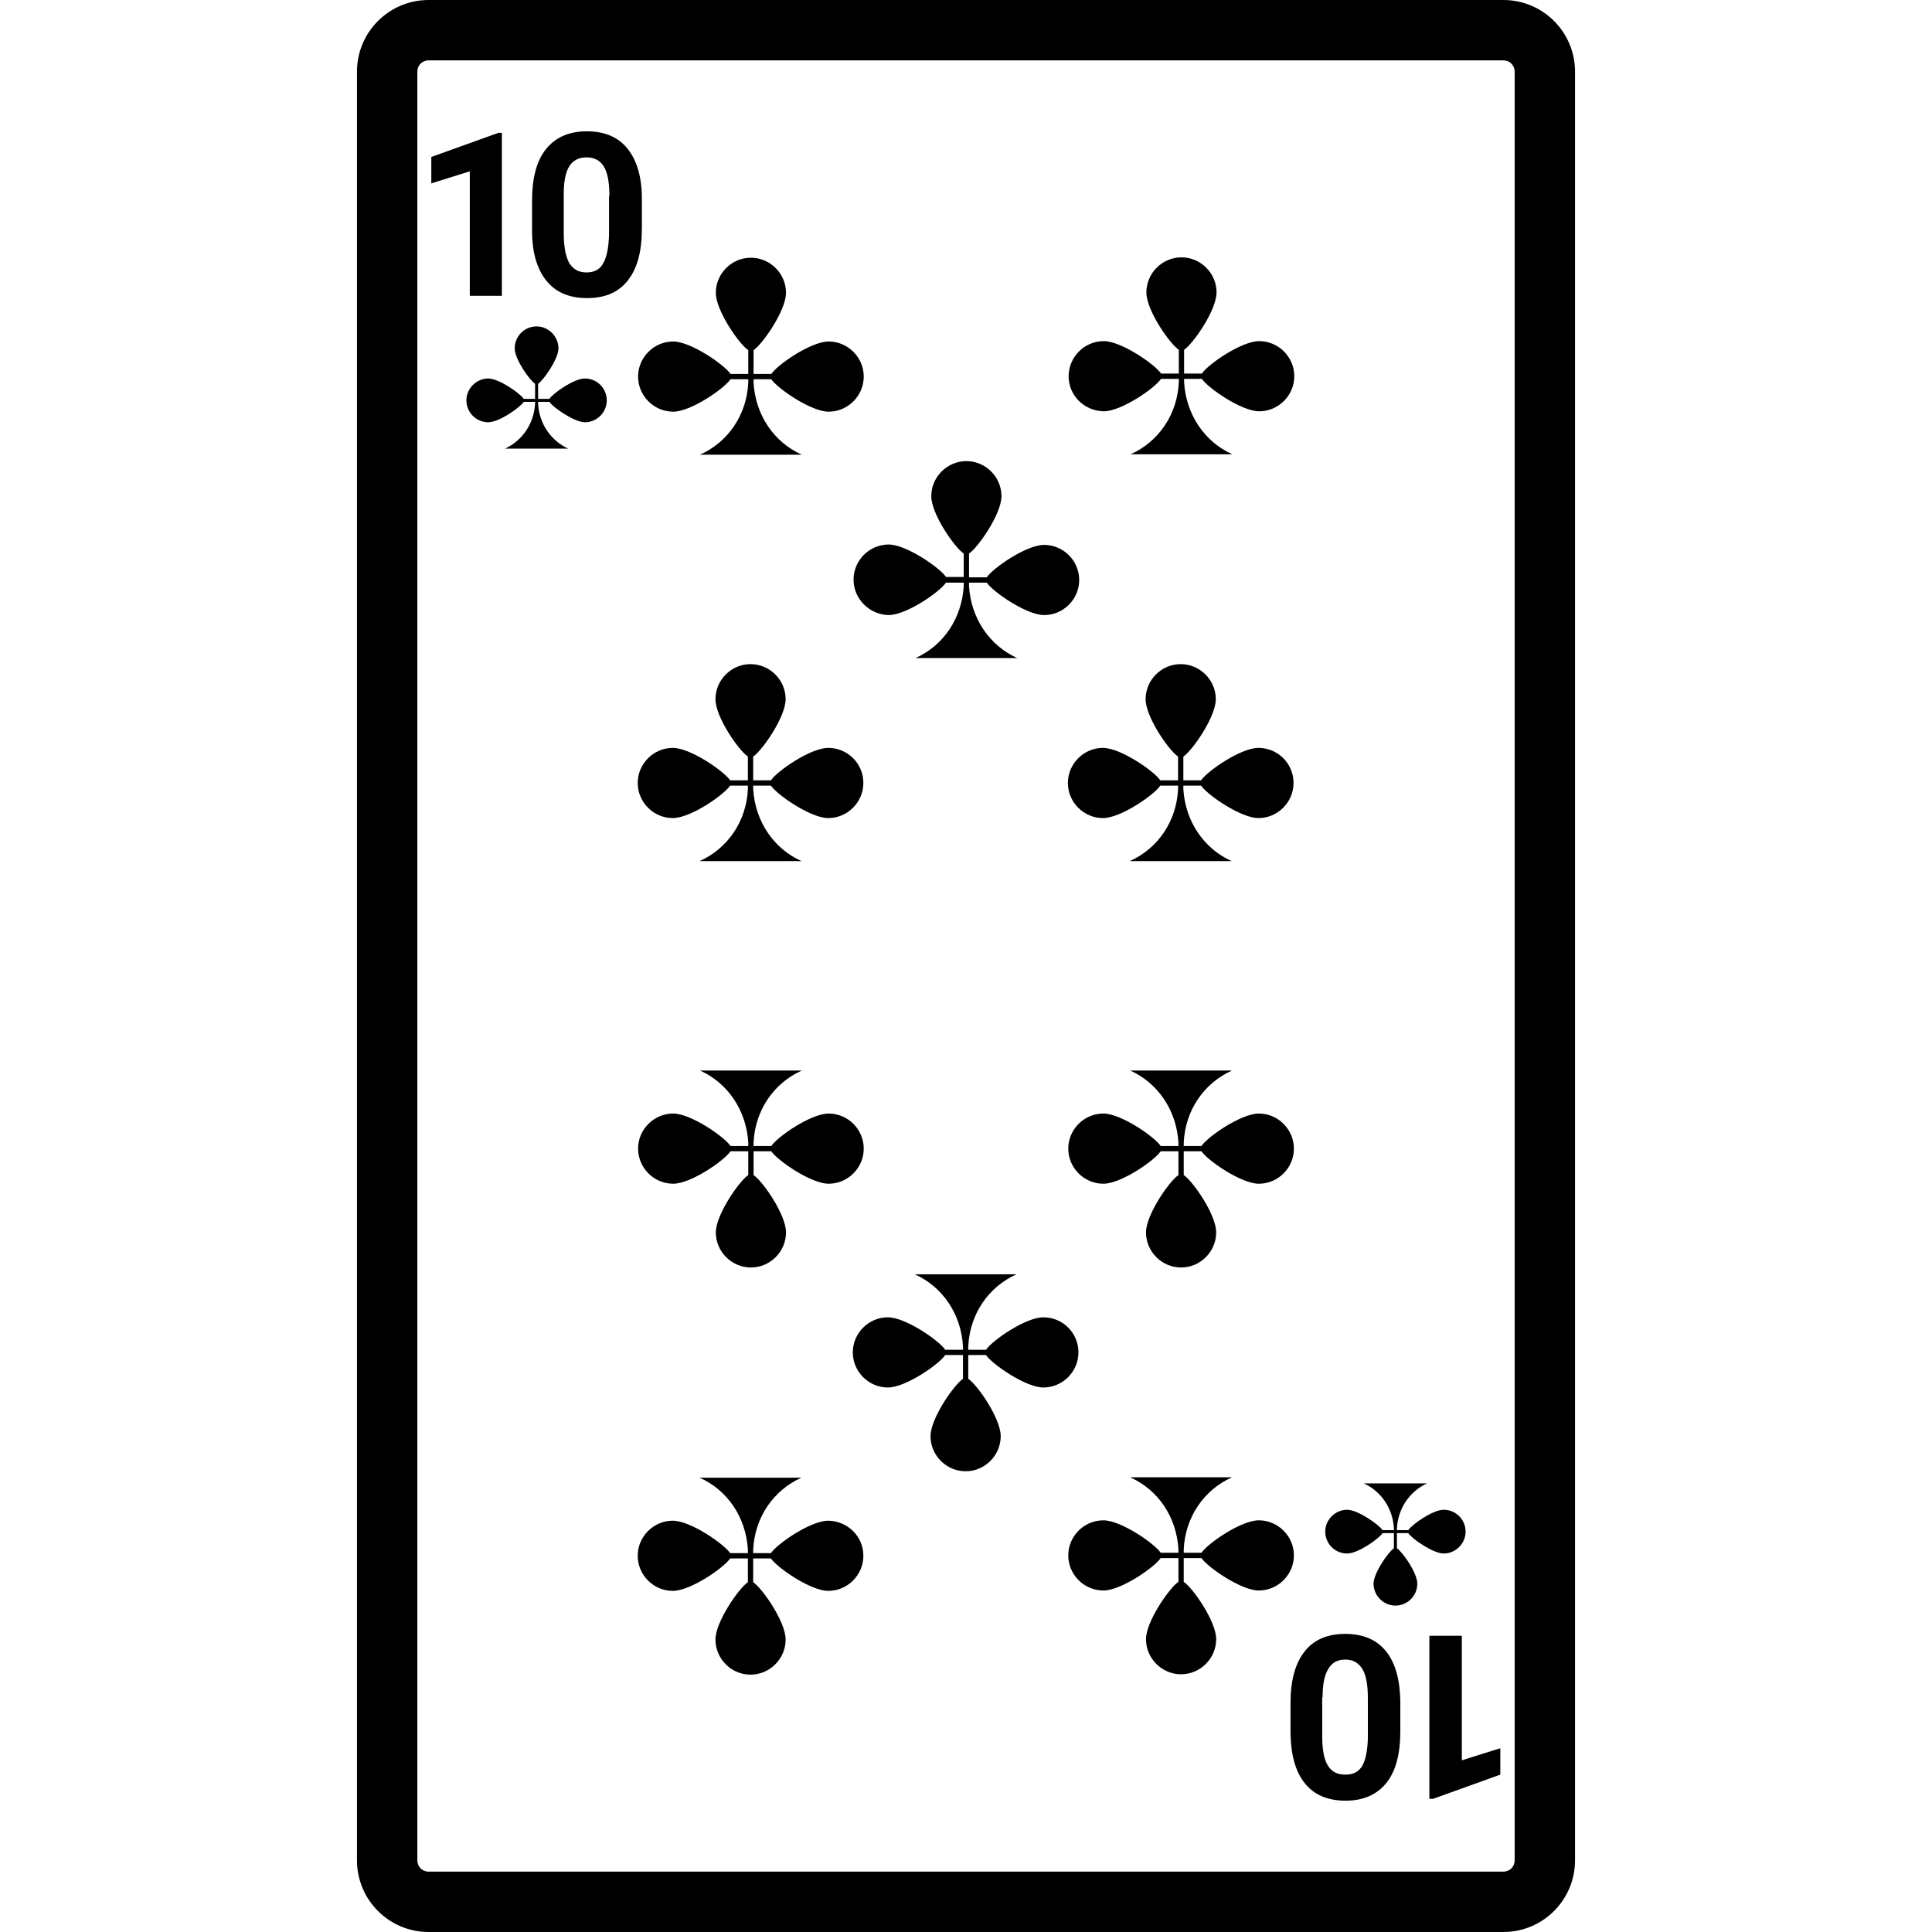 <svg xmlns="http://www.w3.org/2000/svg" viewBox="0 0 512 512" style="enable-background:new 0 0 512 512" xml:space="preserve"><path d="M155.6 79c4.7 0 8.3-1.5 10.8-4.7s3.7-7.7 3.7-13.7v-7.9c0-5.8-1.3-10.2-3.8-13.3-2.5-3.1-6.1-4.6-10.8-4.6s-8.3 1.6-10.8 4.7-3.7 7.7-3.7 13.7v7.9c0 5.8 1.3 10.2 3.8 13.3 2.5 3.1 6.1 4.6 10.8 4.6zm-6.2-27.7c0-3.3.5-5.7 1.5-7.3 1-1.5 2.5-2.3 4.5-2.3 2.1 0 3.6.8 4.6 2.4 1 1.6 1.5 4.2 1.5 7.8h-.1v10.3c-.1 3.4-.6 5.9-1.5 7.5-.9 1.7-2.4 2.5-4.5 2.5s-3.6-.9-4.6-2.6c-.9-1.7-1.4-4.3-1.4-7.8V51.3zM356.5 433c-4.8 0-8.4 1.6-10.8 4.7-2.5 3.2-3.7 7.7-3.7 13.7v7.9c.1 5.8 1.3 10.2 3.8 13.3 2.5 3.1 6.1 4.6 10.8 4.6 4.7 0 8.3-1.6 10.8-4.7s3.7-7.7 3.7-13.7v-7.9c-.1-5.8-1.3-10.2-3.8-13.3s-6.1-4.6-10.8-4.6zm6 27.7c-.1 3.3-.6 5.7-1.5 7.3-1 1.6-2.4 2.3-4.5 2.3s-3.6-.8-4.6-2.4c-1-1.6-1.5-4.2-1.5-7.8v-10.3h.1c0-3.4.5-5.9 1.5-7.5.9-1.6 2.4-2.5 4.5-2.5s3.6.9 4.6 2.6 1.4 4.3 1.4 7.8v10.5zm13.1-41c0 3.2-2.6 5.8-5.8 5.8-3.2 0-5.8-2.7-5.8-5.8 0-2.8 3.9-8.4 5.4-9.4v-4h-3c-1 1.5-6.5 5.4-9.4 5.4-3.2 0-5.8-2.6-5.8-5.8 0-3.2 2.7-5.8 5.8-5.8 2.8 0 8.4 3.9 9.4 5.4h3v-.5c-.3-5.3-3.4-9.8-8-11.9h16.8c-4.6 2.1-7.7 6.6-8 11.9v.5h3c1-1.5 6.5-5.4 9.4-5.4 3.2 0 5.8 2.6 5.8 5.8s-2.7 5.8-5.8 5.8c-2.8 0-8.4-3.9-9.4-5.4h-3v4c1.5 1 5.4 6.5 5.4 9.4zm11.8 46.8 10.2-3.2v7l-17.8 6.4h-1v-43.2h8.6v33zM124.5 45.4l-10.2 3.2v-7l17.8-6.4h.9v43.2h-8.5v-33zM398.4 0H113.6c-10.5 0-19 8.5-19 19v474c0 10.5 8.5 19 19 19h284.8c10.5 0 19-8.5 19-19V19c0-10.5-8.5-19-19-19zm3 493c0 1.7-1.3 3-3 3H113.6c-1.7 0-3-1.3-3-3V19c0-1.7 1.3-3 3-3h284.8c1.7 0 3 1.3 3 3v474zM160.8 106.1c0 3.2-2.6 5.8-5.8 5.8-2.8 0-8.4-3.9-9.4-5.4h-3v.5c.3 5.3 3.4 9.8 8 11.9h-16.8c4.6-2.1 7.7-6.6 8-11.9v-.5h-3c-1 1.5-6.5 5.4-9.4 5.4-3.2 0-5.8-2.6-5.8-5.8 0-3.2 2.7-5.8 5.8-5.8 2.8 0 8.4 3.9 9.4 5.4h3v-4c-1.5-1-5.4-6.5-5.4-9.4 0-3.2 2.6-5.8 5.8-5.8s5.8 2.7 5.8 5.8c0 2.8-3.9 8.4-5.4 9.4v4h3c1-1.5 6.5-5.4 9.4-5.4 3.2 0 5.8 2.6 5.8 5.8zm38.9 199v6.3c2.5 1.7 8.6 10.5 8.6 15.2 0 5.1-4.2 9.3-9.3 9.3s-9.3-4.2-9.3-9.3c0-4.7 6.2-13.6 8.6-15.2v-6.3h-4.7c-1.7 2.5-10.5 8.6-15.2 8.6-5.1 0-9.3-4.2-9.3-9.3 0-5.1 4.2-9.3 9.3-9.3 4.7 0 13.6 6.2 15.2 8.6h4.7v-.9c-.5-8.5-5.4-15.8-12.8-19.1h27c-7.4 3.3-12.4 10.5-12.8 19.1v.9h4.7c1.7-2.5 10.5-8.6 15.2-8.6 5.1 0 9.3 4.2 9.3 9.3 0 5.1-4.2 9.3-9.3 9.3-4.7 0-13.6-6.2-15.2-8.6h-4.7zm29.1-97.6c0 5.1-4.2 9.3-9.3 9.3-4.7 0-13.6-6.2-15.2-8.6h-4.7v.9c.5 8.5 5.4 15.8 12.8 19.1h-27c7.4-3.3 12.4-10.5 12.8-19.1v-.9h-4.7c-1.7 2.5-10.5 8.6-15.2 8.6-5.1 0-9.3-4.2-9.3-9.3 0-5.1 4.2-9.3 9.3-9.3 4.7 0 13.6 6.2 15.2 8.6h4.7v-6.3c-2.5-1.7-8.6-10.5-8.6-15.2 0-5.1 4.2-9.3 9.3-9.3 5.1 0 9.3 4.2 9.3 9.3 0 4.7-6.2 13.6-8.6 15.2v6.3h4.7c1.7-2.5 10.5-8.6 15.2-8.6 5.1 0 9.3 4.1 9.3 9.3zM198.3 99.1v-6.3c-2.5-1.7-8.6-10.5-8.6-15.2 0-5.1 4.2-9.3 9.3-9.3 5.1 0 9.3 4.2 9.3 9.3 0 4.7-6.2 13.6-8.6 15.2v6.3h4.7c1.7-2.5 10.5-8.6 15.2-8.6 5.1 0 9.3 4.2 9.3 9.3 0 5.1-4.2 9.3-9.3 9.3-4.7 0-13.6-6.2-15.2-8.6h-4.7v.9c.5 8.6 5.4 15.8 12.8 19.1h-27c7.4-3.3 12.4-10.5 12.8-19.1v-.9h-4.7c-1.7 2.5-10.5 8.6-15.2 8.6-5.1 0-9.3-4.2-9.3-9.3 0-5.1 4.2-9.3 9.3-9.3 4.7 0 13.6 6.2 15.2 8.6h4.7zm84.9.6c0-5.1 4.2-9.3 9.3-9.3 4.7 0 13.6 6.2 15.2 8.6h4.7v-6.3c-2.5-1.7-8.6-10.5-8.6-15.2 0-5.1 4.2-9.3 9.3-9.3 5.1 0 9.3 4.2 9.3 9.3 0 4.7-6.2 13.6-8.6 15.2V99h4.7c1.7-2.5 10.5-8.6 15.2-8.6 5.1 0 9.3 4.2 9.3 9.3 0 5.1-4.2 9.3-9.3 9.3-4.7 0-13.6-6.2-15.2-8.6h-4.7v.9c.5 8.5 5.4 15.8 12.8 19.1h-27c7.4-3.3 12.4-10.5 12.8-19.1v-.9h-4.7c-1.7 2.5-10.5 8.6-15.2 8.6-5.1-.1-9.3-4.1-9.3-9.3zm59.6 107.8c0 5.1-4.2 9.3-9.3 9.3-4.7 0-13.6-6.2-15.2-8.6h-4.7v.9c.5 8.5 5.4 15.8 12.8 19.1h-27c7.4-3.3 12.4-10.5 12.8-19.1v-.9h-4.7c-1.7 2.5-10.5 8.6-15.2 8.6-5.1 0-9.3-4.2-9.3-9.3 0-5.1 4.2-9.3 9.3-9.3 4.7 0 13.6 6.2 15.2 8.6h4.7v-6.3c-2.5-1.7-8.6-10.5-8.6-15.2 0-5.1 4.2-9.3 9.3-9.3 5.1 0 9.3 4.2 9.3 9.3 0 4.7-6.2 13.6-8.6 15.2v6.3h4.7c1.7-2.5 10.5-8.6 15.2-8.6 5.1 0 9.3 4.1 9.3 9.3zm-116.6-53.9c0-5.1 4.2-9.3 9.3-9.3 4.7 0 13.6 6.2 15.2 8.6h4.7v-6.2c-2.5-1.7-8.6-10.5-8.6-15.2 0-5.1 4.2-9.3 9.3-9.3 5.1 0 9.3 4.2 9.3 9.3 0 4.7-6.2 13.6-8.6 15.2v6.3h4.7c1.7-2.5 10.5-8.6 15.2-8.6 5.1 0 9.3 4.2 9.3 9.3 0 5.1-4.2 9.3-9.3 9.3-4.7 0-13.6-6.2-15.2-8.6h-4.7v.9c.5 8.5 5.4 15.8 12.8 19.1h-27c7.4-3.3 12.3-10.5 12.8-19.1v-.9h-4.7c-1.7 2.5-10.5 8.6-15.2 8.6-5.1-.1-9.3-4.3-9.3-9.4zm87.5 151.5v6.3c2.5 1.7 8.6 10.5 8.6 15.2 0 5.1-4.2 9.3-9.3 9.3-5.1 0-9.3-4.2-9.3-9.3 0-4.7 6.2-13.6 8.6-15.2v-6.3h-4.7c-1.7 2.5-10.5 8.6-15.2 8.6-5.1 0-9.3-4.2-9.3-9.3 0-5.1 4.2-9.3 9.3-9.3 4.7 0 13.6 6.2 15.2 8.6h4.7v-.9c-.5-8.5-5.4-15.8-12.8-19.1h27c-7.4 3.3-12.4 10.5-12.8 19.1v.9h4.7c1.7-2.5 10.5-8.6 15.2-8.6 5.1 0 9.3 4.2 9.3 9.3 0 5.1-4.2 9.3-9.3 9.3-4.7 0-13.6-6.2-15.2-8.6h-4.7zm0 107.8v6.3c2.5 1.7 8.6 10.5 8.6 15.2 0 5.1-4.2 9.3-9.3 9.3-5.1 0-9.3-4.2-9.3-9.3 0-4.7 6.2-13.6 8.6-15.2v-6.3h-4.7c-1.7 2.5-10.5 8.6-15.2 8.6-5.1 0-9.3-4.2-9.3-9.3 0-5.1 4.2-9.3 9.3-9.3 4.7 0 13.6 6.2 15.2 8.6h4.7v-.9c-.5-8.6-5.4-15.8-12.8-19.1h27c-7.4 3.3-12.4 10.5-12.8 19.1v.9h4.7c1.7-2.5 10.5-8.6 15.2-8.6 5.1 0 9.3 4.2 9.3 9.3 0 5.1-4.2 9.3-9.3 9.3-4.7 0-13.6-6.2-15.2-8.6h-4.7zm-84.9-.6c0 5.1-4.2 9.3-9.3 9.3-4.7 0-13.6-6.2-15.2-8.6h-4.7v6.3c2.5 1.7 8.6 10.5 8.6 15.2 0 5.1-4.2 9.3-9.3 9.3-5.1 0-9.3-4.2-9.3-9.3 0-4.7 6.2-13.6 8.6-15.2V413h-4.7c-1.7 2.5-10.5 8.6-15.2 8.6-5.1 0-9.3-4.2-9.3-9.3 0-5.1 4.2-9.3 9.3-9.3 4.7 0 13.6 6.2 15.2 8.6h4.7v-.9c-.5-8.6-5.4-15.8-12.8-19.1h27c-7.4 3.3-12.4 10.5-12.8 19.1v.9h4.7c1.7-2.5 10.5-8.6 15.2-8.6 5.1.1 9.3 4.1 9.3 9.3zm57-53.9c0 5.1-4.2 9.3-9.3 9.3-4.7 0-13.6-6.2-15.2-8.6h-4.7v6.3c2.5 1.7 8.6 10.5 8.6 15.2 0 5.1-4.2 9.3-9.3 9.3-5.1 0-9.3-4.2-9.3-9.3 0-4.7 6.2-13.6 8.6-15.2v-6.3h-4.7c-1.7 2.5-10.5 8.6-15.2 8.6-5.1 0-9.3-4.2-9.3-9.3 0-5.1 4.2-9.3 9.3-9.3 4.7 0 13.6 6.2 15.2 8.6h4.7v-.9c-.5-8.6-5.4-15.8-12.8-19.1h27c-7.4 3.3-12.4 10.5-12.8 19.1v.9h4.7c1.7-2.5 10.5-8.6 15.2-8.6 5.2 0 9.3 4.2 9.3 9.3z"/></svg>